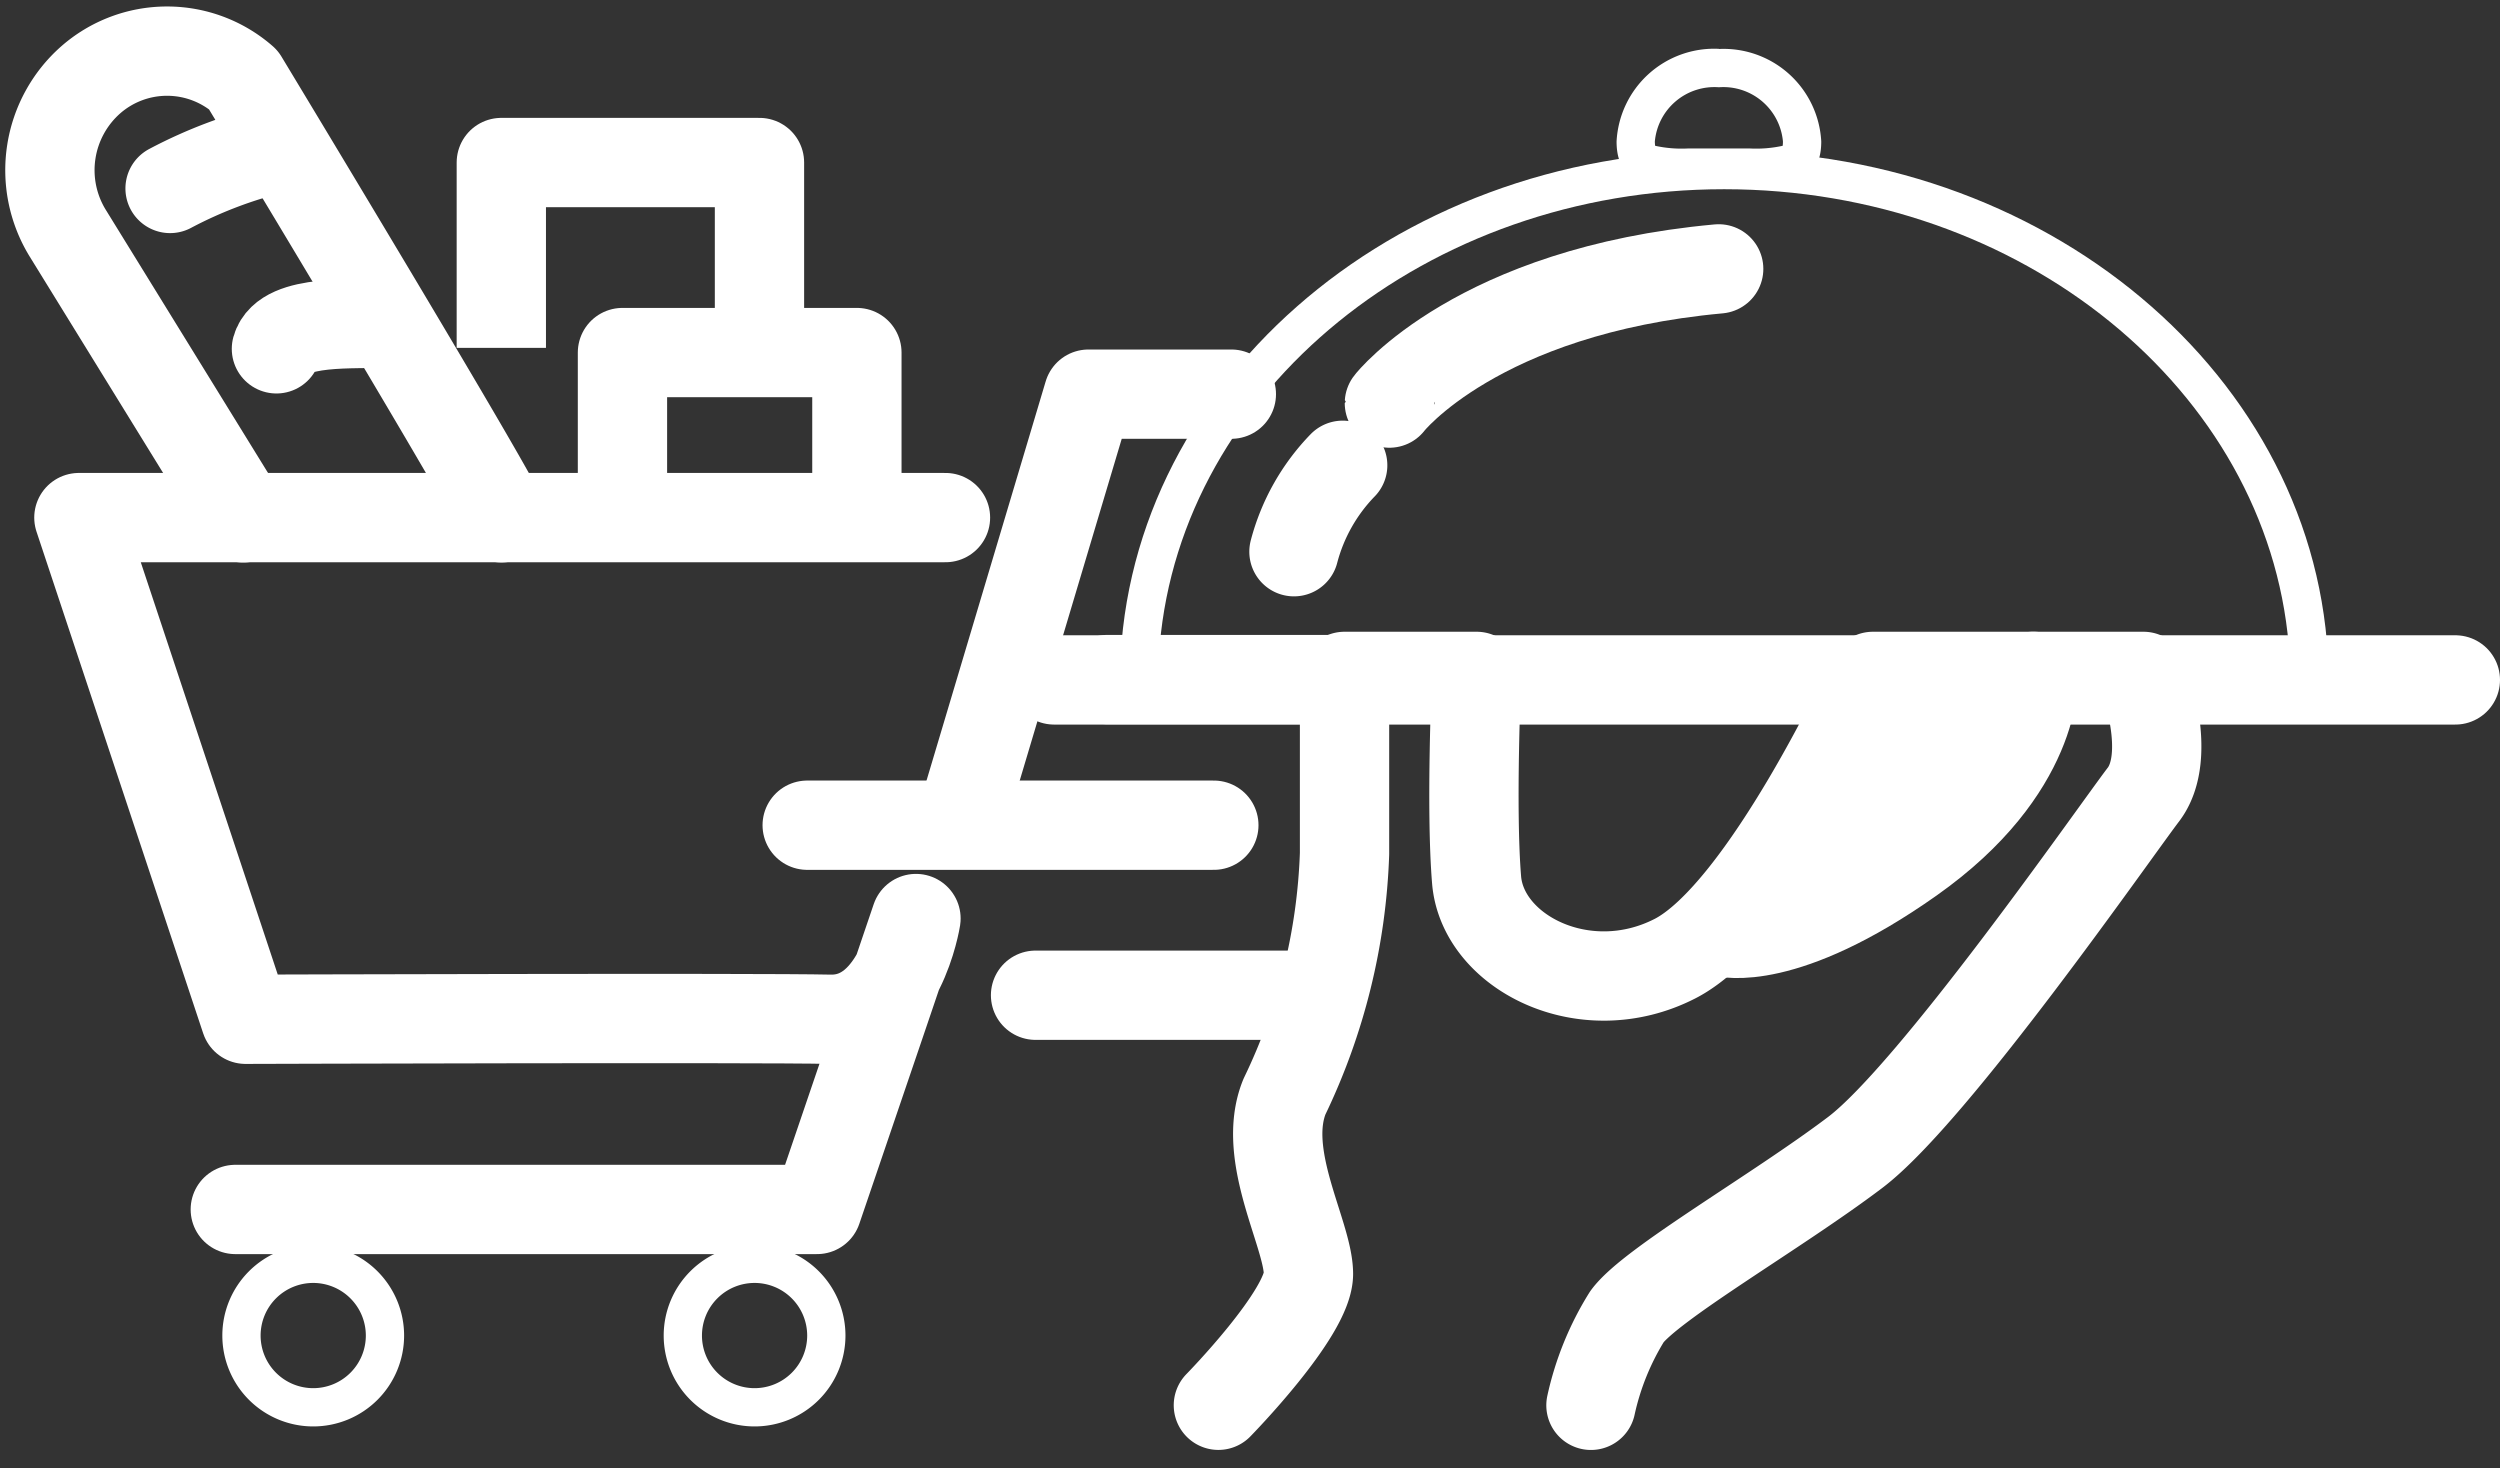 <svg xmlns="http://www.w3.org/2000/svg" width="48.991" height="28.775" viewBox="0 0 48.991 28.775">
  <rect x="0" y="0" width="48.991" height="28.775" fill="#333333" stroke="none"/>
  <defs>
    <style>
      .cls-1, .cls-2, .cls-3, .cls-4 {
        fill: none;
      }

      .cls-1, .cls-2, .cls-3 {
        stroke: #fff;
        stroke-width: 1.75px;
      }

      .cls-1, .cls-2 {
        stroke-linecap: round;
      }

      .cls-1, .cls-3 {
        stroke-linejoin: round;
      }

      .cls-5 {
        fill: #fff;
      }
    </style>
  </defs>
  <g id="a-hayper" transform="translate(0.939 0.96)">
    <path id="Path_60" data-name="Path 60" class="cls-1" d="M1225.19,1165.58h11.4l1.239-3.639.7-2.062s-.315,2.007-1.687,1.974-11.451,0-11.451,0l-3.266-9.831h16.982" transform="translate(-1221.518 -1142.839)"/>
    <path id="Path_61" data-name="Path 61" class="cls-1" d="M1211.54,1146.93h-2.8l-2.5,8.375" transform="translate(-1188.349 -1140.166)"/>
    <path id="Path_62" data-name="Path 62" class="cls-2" d="M1210.01,1158.69h-4.946" transform="translate(-1184.303 -1146.333)"/>
    <path id="Path_63" data-name="Path 63" class="cls-2" d="M1213.03,1158.69h-7.969" transform="translate(-1190.182 -1143.479)"/>
    <path id="Path_64" data-name="Path 64" class="cls-2" d="M1210.56,1158.69h-5.493" transform="translate(-1185.713 -1140.147)"/>
    <path id="Path_66" data-name="Path 66" class="cls-1" d="M1230.38,1148.46v-3.23h-4.594v3.23" transform="translate(-1214.527 -1139.281)"/>
    <path id="Path_67" data-name="Path 67" class="cls-3" d="M1230.84,1148.87v-3.632h-5.059v3.632" transform="translate(-1216.896 -1143.013)"/>
    <path id="Path_68" data-name="Path 68" class="cls-1" d="M1249.27,1141.93c.072-.094-5.06-8.585-5.06-8.585a2.27,2.27,0,0,0-2.986,0,2.359,2.359,0,0,0-.467,2.986l3.453,5.6" transform="translate(-1240.382 -1132.743)"/>
    <path id="Path_69" data-name="Path 69" class="cls-2" d="M1247.29,1144c-.594.042-2-.085-2.166.51" transform="translate(-1240.646 -1138.634)"/>
    <path id="Path_70" data-name="Path 70" class="cls-2" d="M1251.66,1136.77a8.863,8.863,0,0,0-2.166.807" transform="translate(-1247.1 -1134.844)"/>
    <g id="Path_5683" data-name="Path 5683" transform="translate(12.067 23.431)">
      <path id="Path_1" data-name="Path 1" class="cls-4" d="M1.781,0A1.781,1.781,0,1,0,3.562,1.781,1.781,1.781,0,0,0,1.781,0Z"/>
      <path id="Path_2" data-name="Path 2" class="cls-5" d="M1.781.75A1.031,1.031,0,1,0,2.812,1.781,1.032,1.032,0,0,0,1.781.75m0-.75A1.781,1.781,0,1,1,0,1.781,1.781,1.781,0,0,1,1.781,0Z"/>
    </g>
    <g id="Path_7204" data-name="Path 7204" transform="translate(3.418 23.431)">
      <path id="Path_3" data-name="Path 3" class="cls-4" d="M1.781,0A1.781,1.781,0,1,0,3.562,1.781,1.781,1.781,0,0,0,1.781,0Z"/>
      <path id="Path_4" data-name="Path 4" class="cls-5" d="M1.781.75A1.031,1.031,0,1,0,2.812,1.781,1.032,1.032,0,0,0,1.781.75m0-.75A1.781,1.781,0,1,1,0,1.781,1.781,1.781,0,0,1,1.781,0Z"/>
    </g>
    <g id="food" transform="translate(18.654)">
      <path id="Path_51" data-name="Path 51" class="cls-1" d="M1004.5,970.983s1.765-1.8,1.765-2.574-.941-2.316-.47-3.474a11.883,11.883,0,0,0,1.177-4.761V956.7h2.588s-.117,2.573,0,3.989,2.118,2.445,3.884,1.544,3.883-5.533,3.883-5.533h5.3s.588,1.544,0,2.316-4.118,5.855-5.648,7.013-4,2.573-4.472,3.217a5.51,5.51,0,0,0-.706,1.738" transform="translate(-1000.217 -944.405)"/>
      <path id="Path_52" data-name="Path 52" class="cls-1" d="M1024.73,961.673s1.166.329,3.661-1.433,2.4-3.58,2.4-3.58" transform="translate(-1010.538 -944.366)"/>
      <path id="Path_53" data-name="Path 53" class="cls-1" d="M998.641,957.688H1026.1" transform="translate(-997.577 -945.324)"/>
      <g id="Path_58" data-name="Path 58" transform="translate(12.015 -0.403)">
        <path id="Path_5" data-name="Path 5" class="cls-4" d="M2.076.4a1.916,1.916,0,0,1,2,1.815c0,1-.9.886-2.005.886s-2,.115-2-.886A1.916,1.916,0,0,1,2.076.4Z"/>
        <path id="Path_6" data-name="Path 6" class="cls-5" d="M2.076,1.153A1.172,1.172,0,0,0,.821,2.215.619.619,0,0,0,.827,2.3a2.421,2.421,0,0,0,.653.052l.276,0c.209,0,.432,0,.641,0l.276,0A2.42,2.42,0,0,0,3.326,2.3a.619.619,0,0,0,.005-.088A1.172,1.172,0,0,0,2.076,1.153m0-.75A1.916,1.916,0,0,1,4.082,2.215c0,1-.9.886-2.005.886S.071,3.216.071,2.215A1.916,1.916,0,0,1,2.076.4Z"/>
      </g>
      <path id="Path_55" data-name="Path 55" class="cls-2" d="M.036,1.443A3.82,3.82,0,0,1,1.372.031" transform="translate(5.38 8.46) rotate(-14)"/>
      <path id="Path_56" data-name="Path 56" class="cls-2" d="M1016.1,940.864c0-.005,1.731-2.2,6.453-2.63" transform="translate(-1008.466 -933.925)"/>
      <g id="Path_57" data-name="Path 57" transform="translate(2.353 1.998)">
        <path id="Path_7" data-name="Path 7" class="cls-4" d="M11.841,0C18.38,0,23.687,4.662,23.687,10.414c-.045.047-6.224,0-12.763,0S.079,10.461,0,10.414C0,4.662,5.3,0,11.841,0Z"/>
        <path id="Path_8" data-name="Path 8" class="cls-5" d="M11.841.75C6.007.75,1.211,4.694.781,9.683h.633c.694,0,1.612,0,2.772-.007C6,9.672,8.264,9.664,10.924,9.664c2.52,0,4.936.007,7.068.013,1.522,0,2.837.008,3.819.008.478,0,.832,0,1.094,0C22.475,4.694,17.676.75,11.841.75m0-.75C18.38,0,23.687,4.662,23.687,10.414c-.045.047-6.224,0-12.763,0S.079,10.461,0,10.414C0,4.662,5.3,0,11.841,0Z"/>
      </g>
      <path id="Path_59" data-name="Path 59" class="cls-2" d="M592.393,952.949c-.445,1.18-.414,2.047-3.237,3.4" transform="translate(-573.692 -940.536)"/>
    </g>
  </g>
</svg>
